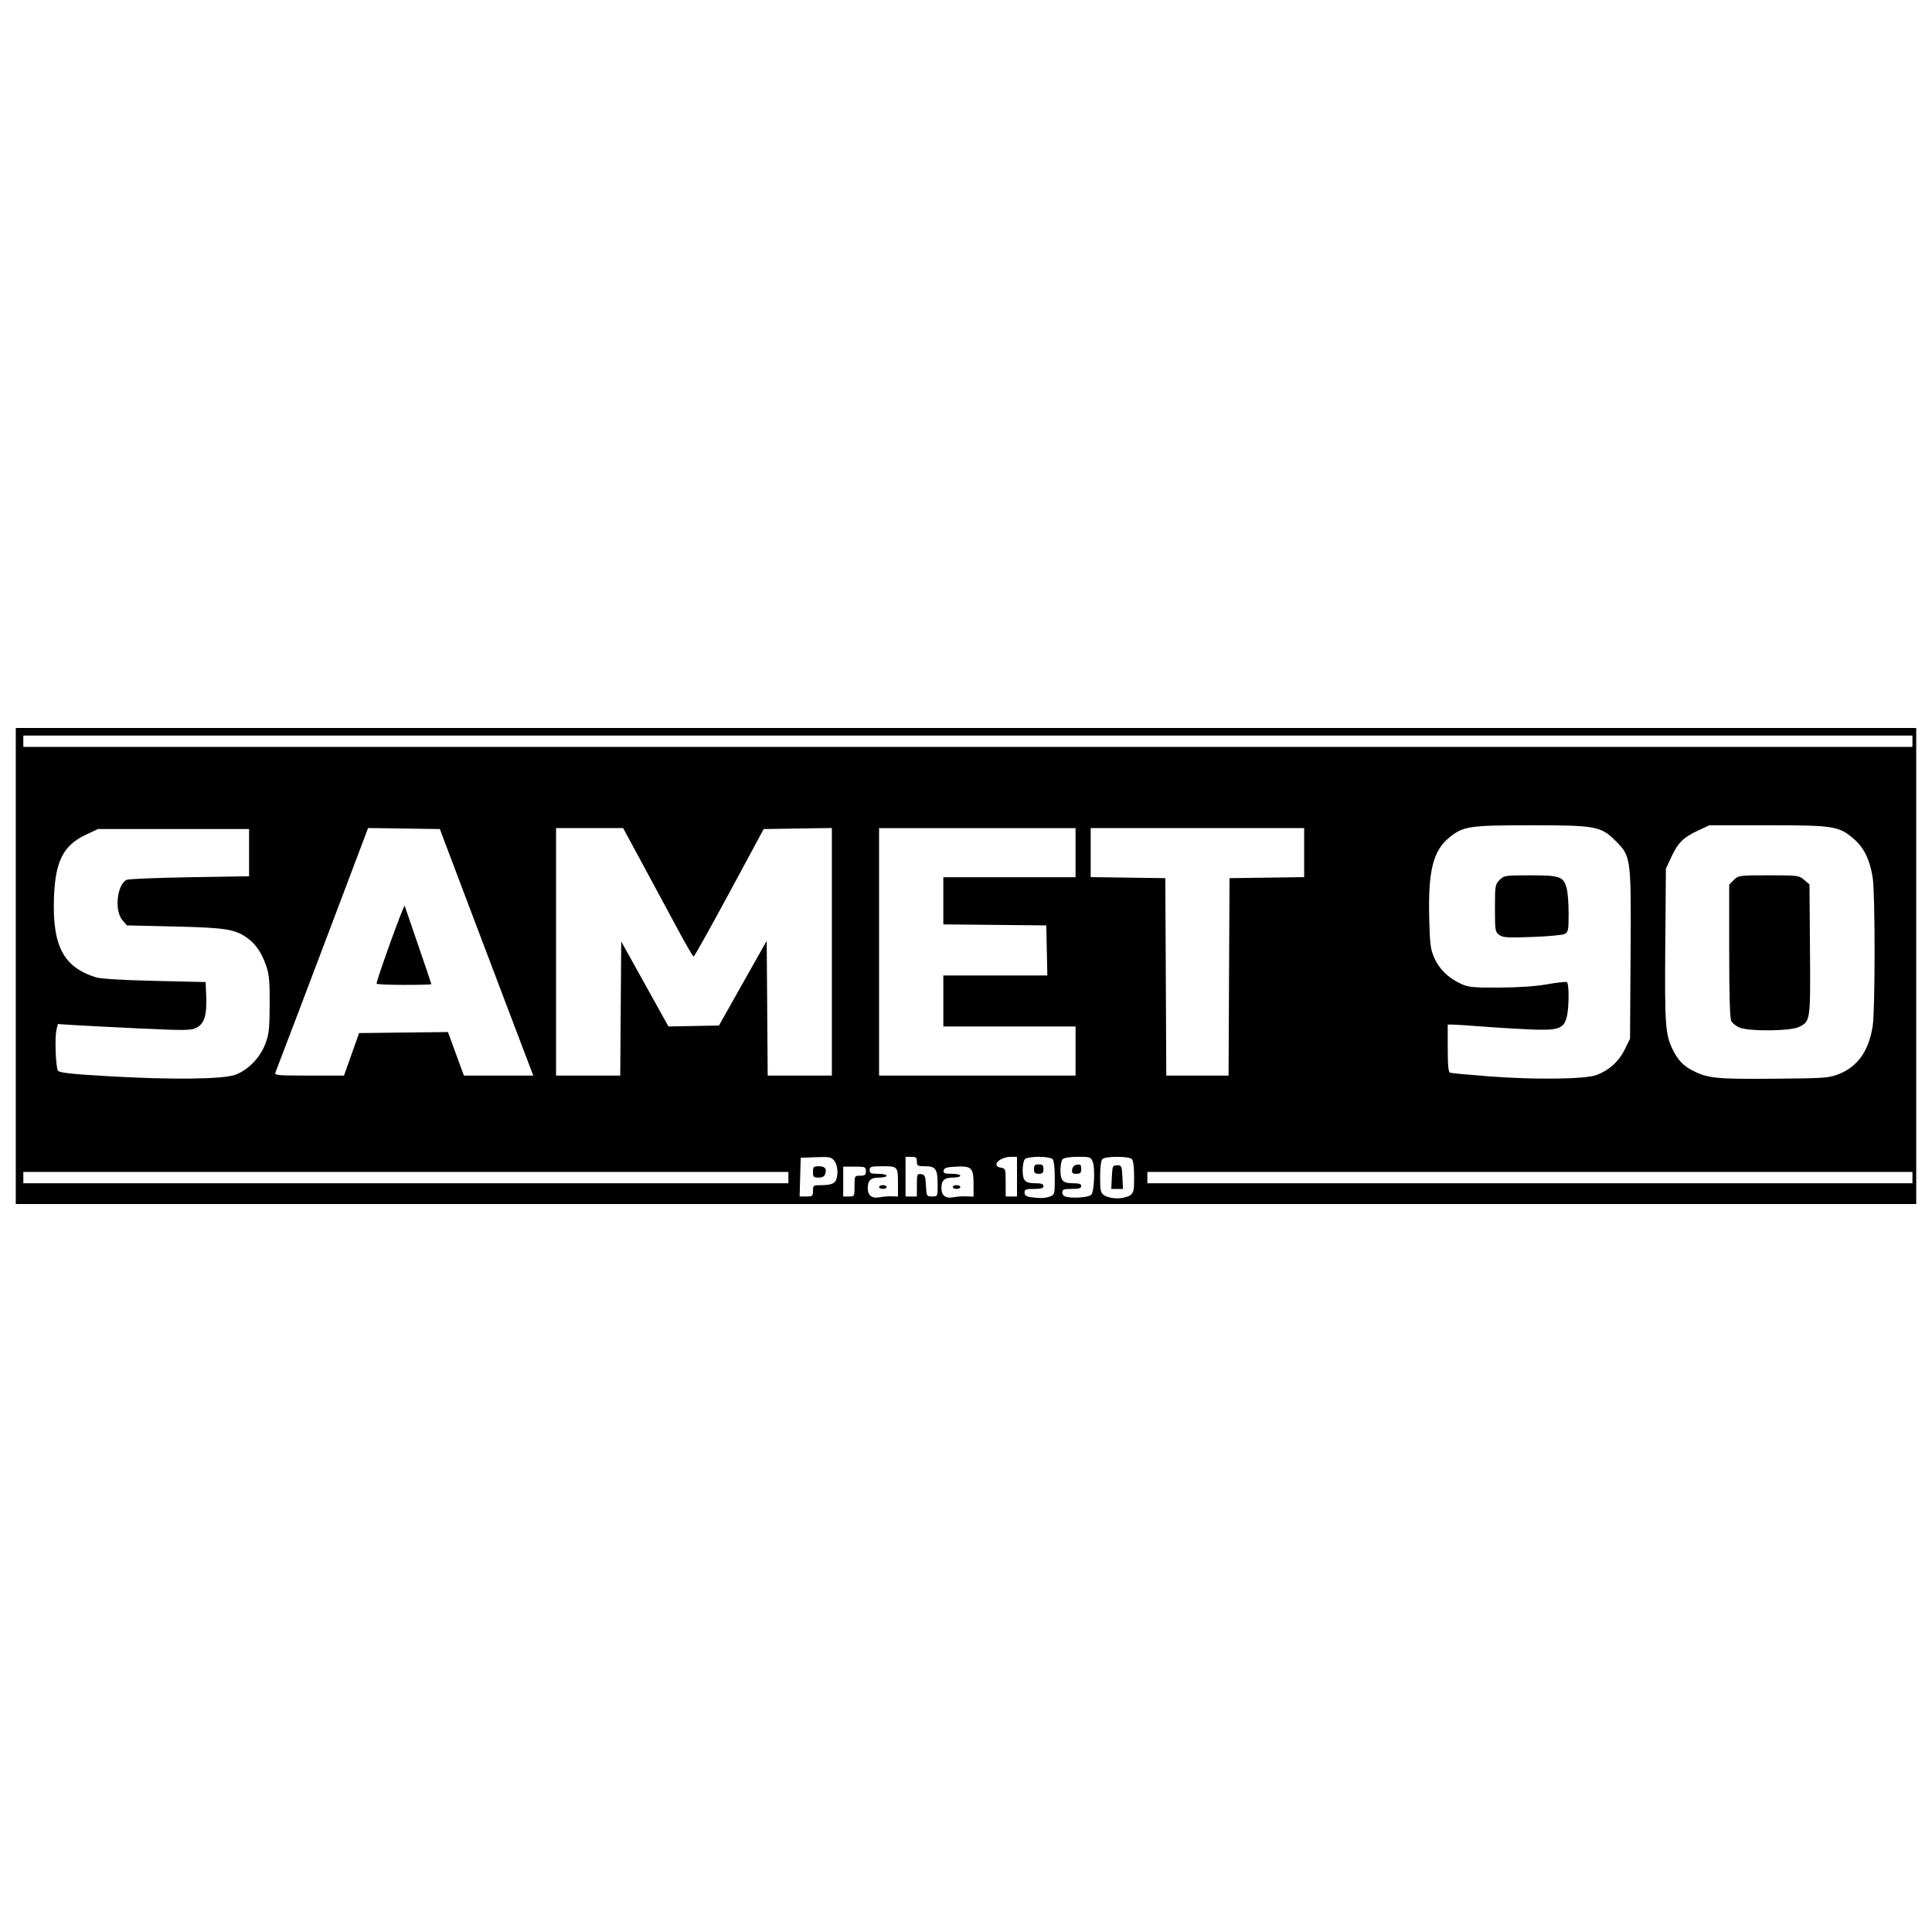 <?xml version="1.0" encoding="UTF-8" standalone="no"?>
<!-- Created with Inkscape (http://www.inkscape.org/) -->

<svg
   width="300mm"
   height="300mm"
   viewBox="0 0 300 300"
   version="1.1"
   id="svg1"
   xml:space="preserve"
   inkscape:export-filename="bitmapa.svg"
   inkscape:export-xdpi="96"
   inkscape:export-ydpi="96"
   xmlns:inkscape="http://www.inkscape.org/namespaces/inkscape"
   xmlns:sodipodi="http://sodipodi.sourceforge.net/DTD/sodipodi-0.dtd"
   xmlns="http://www.w3.org/2000/svg"
   xmlns:svg="http://www.w3.org/2000/svg"><sodipodi:namedview
     id="namedview1"
     pagecolor="#ffffff"
     bordercolor="#000000"
     borderopacity="0.25"
     inkscape:showpageshadow="2"
     inkscape:pageopacity="0.0"
     inkscape:pagecheckerboard="0"
     inkscape:deskcolor="#d1d1d1"
     inkscape:document-units="mm" /><defs
     id="defs1" /><g
     inkscape:label="Vrstva 1"
     inkscape:groupmode="layer"
     id="layer1"><path
       style="fill:#000000;stroke-width:1.109"
       d="M 2.449,150 V 113.039 H 150 297.551 V 150 186.961 H 150 2.449 Z m 136.037,35.765 0.953,0.041 v -1.892 c 0,-2.794 -0.022,-2.82 -2.378,-2.82 -1.826,0 -2.022,0.057 -2.022,0.587 0,0.5 0.196,0.587 1.32,0.587 0.726,0 1.32,0.132 1.32,0.293 0,0.161 -0.502,0.293 -1.115,0.293 -1.365,0 -1.819,0.414 -1.819,1.657 0,1.153 0.676,1.648 1.907,1.394 0.484,-0.1 1.309,-0.163 1.833,-0.141 z m -1.98,-1.444 c 0,-0.161 0.264,-0.293 0.587,-0.293 0.323,0 0.587,0.132 0.587,0.293 0,0.161 -0.264,0.293 -0.587,0.293 -0.323,0 -0.587,-0.132 -0.587,-0.293 z m 13.567,1.448 1.1,0.042 v -1.863 c 0,-2.599 -0.292,-2.908 -2.645,-2.797 -1.53,0.072 -1.915,0.188 -1.994,0.602 -0.082,0.428 0.124,0.513 1.244,0.513 0.738,0 1.342,0.132 1.342,0.293 0,0.161 -0.502,0.293 -1.115,0.293 -1.365,0 -1.819,0.414 -1.819,1.657 0,1.153 0.676,1.648 1.907,1.395 0.484,-0.099 1.375,-0.161 1.98,-0.138 z m -2.127,-1.448 c 0,-0.161 0.264,-0.293 0.587,-0.293 0.323,0 0.587,0.132 0.587,0.293 0,0.161 -0.264,0.293 -0.587,0.293 -0.323,0 -0.587,-0.132 -0.587,-0.293 z m 15.088,1.474 c 0.729,-0.277 0.752,-0.366 0.752,-2.875 0,-1.622 -0.131,-2.72 -0.352,-2.941 -0.197,-0.197 -1.141,-0.352 -2.141,-0.352 -1.001,0 -1.945,0.155 -2.141,0.352 -0.194,0.194 -0.352,0.959 -0.352,1.701 0,1.675 0.363,2.053 1.965,2.053 0.926,0 1.261,0.117 1.261,0.44 0,0.332 -0.359,0.44 -1.467,0.44 -1.254,0 -1.467,0.082 -1.467,0.567 0,0.394 0.247,0.605 0.807,0.689 1.522,0.231 2.383,0.21 3.134,-0.076 z m -2.474,-4.261 c 0,-0.587 0.147,-0.733 0.733,-0.733 0.587,0 0.733,0.147 0.733,0.733 0,0.587 -0.147,0.733 -0.733,0.733 -0.587,0 -0.733,-0.147 -0.733,-0.733 z m 8.89,3.988 c 0.452,-0.452 0.621,-4.091 0.236,-5.088 -0.297,-0.771 -0.4,-0.807 -2.313,-0.807 -1.166,0 -2.149,0.147 -2.354,0.352 -0.194,0.194 -0.352,0.959 -0.352,1.701 0,1.675 0.363,2.053 1.965,2.053 0.926,0 1.261,0.117 1.261,0.44 0,0.332 -0.359,0.44 -1.467,0.44 -1.254,0 -1.467,0.082 -1.467,0.567 0,0.39 0.252,0.61 0.807,0.704 1.242,0.211 3.313,0.006 3.683,-0.363 z m -2.97,-3.915 c 0.06,-0.424 0.33,-0.694 0.754,-0.754 0.538,-0.076 0.66,0.046 0.66,0.66 0,0.614 -0.14,0.754 -0.754,0.754 -0.614,0 -0.736,-0.122 -0.66,-0.66 z m 8.975,4.017 c 0.584,-0.409 0.652,-0.708 0.652,-2.875 0,-1.49 -0.135,-2.553 -0.352,-2.77 -0.464,-0.464 -4.112,-0.464 -4.576,0 -0.217,0.217 -0.352,1.28 -0.352,2.77 0,2.166 0.068,2.466 0.652,2.875 0.359,0.251 1.253,0.457 1.988,0.457 0.735,0 1.63,-0.206 1.988,-0.457 z m -2.809,-2.843 c 0.083,-1.737 0.126,-1.833 0.821,-1.833 0.695,0 0.738,0.097 0.821,1.833 l 0.087,1.833 h -0.908 -0.908 z m -46.407,2.127 c 0,-0.859 0.035,-0.88 1.446,-0.88 0.923,0 1.612,-0.167 1.907,-0.461 0.62,-0.62 0.589,-2.542 -0.052,-3.334 -0.461,-0.569 -0.752,-0.624 -2.86,-0.546 l -2.347,0.087 -0.084,3.007 -0.084,3.007 h 1.037 c 0.957,0 1.037,-0.068 1.037,-0.88 z m 0,-2.933 c 0,-0.778 0.1,-0.88 0.863,-0.88 0.996,0 1.306,0.349 1.043,1.176 -0.13,0.408 -0.444,0.584 -1.046,0.584 -0.76,0 -0.86,-0.102 -0.86,-0.88 z m 6.454,2.2 c 0,-1.597 0.009,-1.613 0.88,-1.613 0.733,0 0.88,-0.117 0.88,-0.704 0,-0.665 -0.098,-0.704 -1.76,-0.704 h -1.76 v 2.317 2.317 h 0.88 c 0.871,0 0.88,-0.016 0.88,-1.613 z m 9.68,-0.167 c 0,-1.679 0.038,-1.775 0.66,-1.687 0.585,0.083 0.67,0.286 0.748,1.78 0.086,1.652 0.106,1.687 0.953,1.687 0.863,0 0.865,-0.004 0.865,-1.779 0,-2.464 -0.296,-2.914 -1.917,-2.914 -1.201,0 -1.31,-0.061 -1.31,-0.733 0,-0.619 -0.137,-0.733 -0.88,-0.733 h -0.88 v 3.08 3.08 h 0.88 0.88 z m 15.547,-1.3 v -3.08 h -0.866 c -1.909,0 -3.241,1.466 -1.551,1.707 0.613,0.087 0.657,0.239 0.657,2.273 v 2.18 h 0.88 0.88 z m -35.494,0.147 v -0.88 H 63.024 3.622 v 0.88 0.88 H 63.024 122.426 Z m 174.539,0 v -0.88 h -59.402 -59.402 v 0.88 0.88 h 59.402 59.402 z M 36.552,166.887 c 1.956,-0.724 3.804,-2.617 4.624,-4.738 0.587,-1.518 0.675,-2.289 0.697,-6.136 0.021,-3.597 -0.076,-4.695 -0.53,-6.013 -0.692,-2.012 -1.576,-3.341 -2.847,-4.279 -1.942,-1.433 -3.369,-1.666 -11.359,-1.853 l -7.433,-0.175 -0.707,-0.823 c -1.266,-1.474 -0.828,-5.532 0.675,-6.25 0.288,-0.138 4.682,-0.319 9.764,-0.402 l 9.24,-0.152 v -3.667 -3.667 H 26.943 15.209 l -1.939,0.919 c -3.436,1.628 -4.677,4.078 -4.885,9.642 -0.284,7.58 1.457,10.905 6.53,12.47 0.73,0.225 4.164,0.432 9.094,0.546 l 7.92,0.184 0.093,2.2 c 0.122,2.912 -0.289,4.259 -1.492,4.881 -0.853,0.441 -1.619,0.453 -8.569,0.134 -4.198,-0.193 -8.834,-0.429 -10.303,-0.524 l -2.671,-0.174 -0.203,0.809 c -0.31,1.234 -0.141,5.958 0.23,6.437 0.254,0.327 2.025,0.522 7.808,0.857 9.851,0.571 17.824,0.479 19.729,-0.227 z m 211.377,0.033 c 1.959,-0.747 3.447,-2.096 4.358,-3.952 l 0.822,-1.674 0.085,-13.03 c 0.099,-15.101 0.074,-15.286 -2.291,-17.655 -2.314,-2.319 -3.084,-2.462 -13.195,-2.462 -9.603,0 -10.525,0.141 -12.706,1.939 -2.47,2.036 -3.253,5.18 -3.078,12.362 0.103,4.206 0.197,4.948 0.801,6.309 0.776,1.749 2.165,3.098 4.115,3.999 1.189,0.549 1.847,0.614 6.028,0.593 3.012,-0.015 5.673,-0.2 7.429,-0.516 1.504,-0.271 2.857,-0.417 3.007,-0.325 0.368,0.227 0.342,4.122 -0.037,5.486 -0.501,1.805 -1.347,2.06 -6.1,1.838 -2.203,-0.103 -5.523,-0.309 -7.378,-0.458 -1.855,-0.149 -3.736,-0.273 -4.18,-0.275 l -0.807,-0.004 v 3.676 c 0,2.678 0.1,3.71 0.367,3.803 0.202,0.07 2.875,0.319 5.94,0.555 7.249,0.557 15.068,0.461 16.82,-0.207 z m -15.134,-21.749 c -0.623,-0.458 -0.66,-0.688 -0.66,-4.148 0,-3.498 0.032,-3.696 0.72,-4.383 0.695,-0.695 0.861,-0.72 4.775,-0.72 4.603,0 5.139,0.189 5.639,1.989 0.167,0.6 0.304,2.374 0.305,3.941 0.001,2.564 -0.058,2.882 -0.594,3.168 -0.327,0.175 -2.604,0.39 -5.06,0.478 -3.855,0.138 -4.555,0.093 -5.125,-0.325 z m 52.74,21.614 c 2.914,-1.16 4.628,-3.577 5.248,-7.399 0.401,-2.469 0.403,-20.688 0.003,-23.153 -0.44,-2.712 -1.329,-4.557 -2.834,-5.881 -2.365,-2.082 -3.114,-2.205 -13.43,-2.205 h -9.094 l -1.76,0.823 c -2.281,1.067 -3.133,1.912 -4.153,4.119 l -0.834,1.804 -0.096,11.88 c -0.101,12.448 0.005,13.904 1.191,16.28 0.782,1.568 1.6,2.427 3.012,3.16 2.371,1.232 3.656,1.364 12.614,1.289 7.992,-0.067 8.605,-0.11 10.132,-0.718 z m -15.463,-7.239 c -0.512,-0.223 -1.073,-0.671 -1.247,-0.996 -0.209,-0.391 -0.316,-4.084 -0.316,-10.891 v -10.3 l 0.72,-0.72 c 0.704,-0.704 0.822,-0.72 5.41,-0.72 4.535,0 4.718,0.024 5.513,0.708 l 0.823,0.708 0.077,10.073 c 0.085,11.108 0.077,11.164 -1.694,12.052 -1.318,0.661 -7.826,0.721 -9.286,0.086 z m -215.486,4.168 1.172,-3.3 6.899,-0.079 6.899,-0.079 1.239,3.379 1.239,3.379 h 5.388 5.388 l -0.312,-0.807 c -0.172,-0.444 -1.413,-3.711 -2.758,-7.26 -1.345,-3.549 -4.049,-10.678 -6.007,-15.84 -1.959,-5.163 -3.982,-10.509 -4.495,-11.88 l -0.933,-2.493 -5.575,-0.079 -5.575,-0.079 -3.574,9.466 c -4.021,10.652 -10.482,27.679 -10.798,28.46 -0.194,0.478 0.167,0.513 5.213,0.513 h 5.42 z m 3.89,-10.975 c 0,-0.628 4.255,-12.414 4.363,-12.085 0.072,0.22 1.034,3.025 2.138,6.233 1.103,3.208 2.006,5.881 2.006,5.94 0,0.059 -1.914,0.107 -4.253,0.107 -2.339,0 -4.253,-0.087 -4.253,-0.194 z m 37.911,3.867 0.077,-10.408 3.667,6.596 3.667,6.596 3.919,-0.074 3.919,-0.074 3.708,-6.577 3.708,-6.578 0.077,10.464 0.077,10.464 h 4.983 4.983 v -19.22 -19.221 l -5.294,0.08 -5.294,0.08 -5.339,9.899 c -2.937,5.445 -5.428,9.9 -5.537,9.9 -0.109,6.4e-4 -1.242,-1.946 -2.518,-4.326 -1.276,-2.38 -3.695,-6.868 -5.375,-9.974 l -3.054,-5.647 h -5.208 -5.208 v 19.214 19.214 h 4.983 4.983 z m 70.626,6.595 v -3.813 H 156.747 146.48 v -3.96 -3.96 h 8.075 8.075 l -0.082,-3.887 -0.082,-3.887 -7.994,-0.078 -7.994,-0.078 v -3.662 -3.662 h 10.267 10.267 v -3.813 -3.813 h -15.254 -15.254 v 19.214 19.214 h 15.254 15.254 z m 23.831,-11.514 0.076,-15.327 5.794,-0.08 5.794,-0.08 v -3.807 -3.807 h -16.574 -16.574 v 3.807 3.807 l 5.794,0.08 5.794,0.08 0.076,15.327 0.076,15.327 h 4.835 4.835 z m 106.119,-36.594 v -0.88 H 150.293 3.622 v 0.88 0.88 H 150.293 296.964 Z"
       id="path1" /></g></svg>
